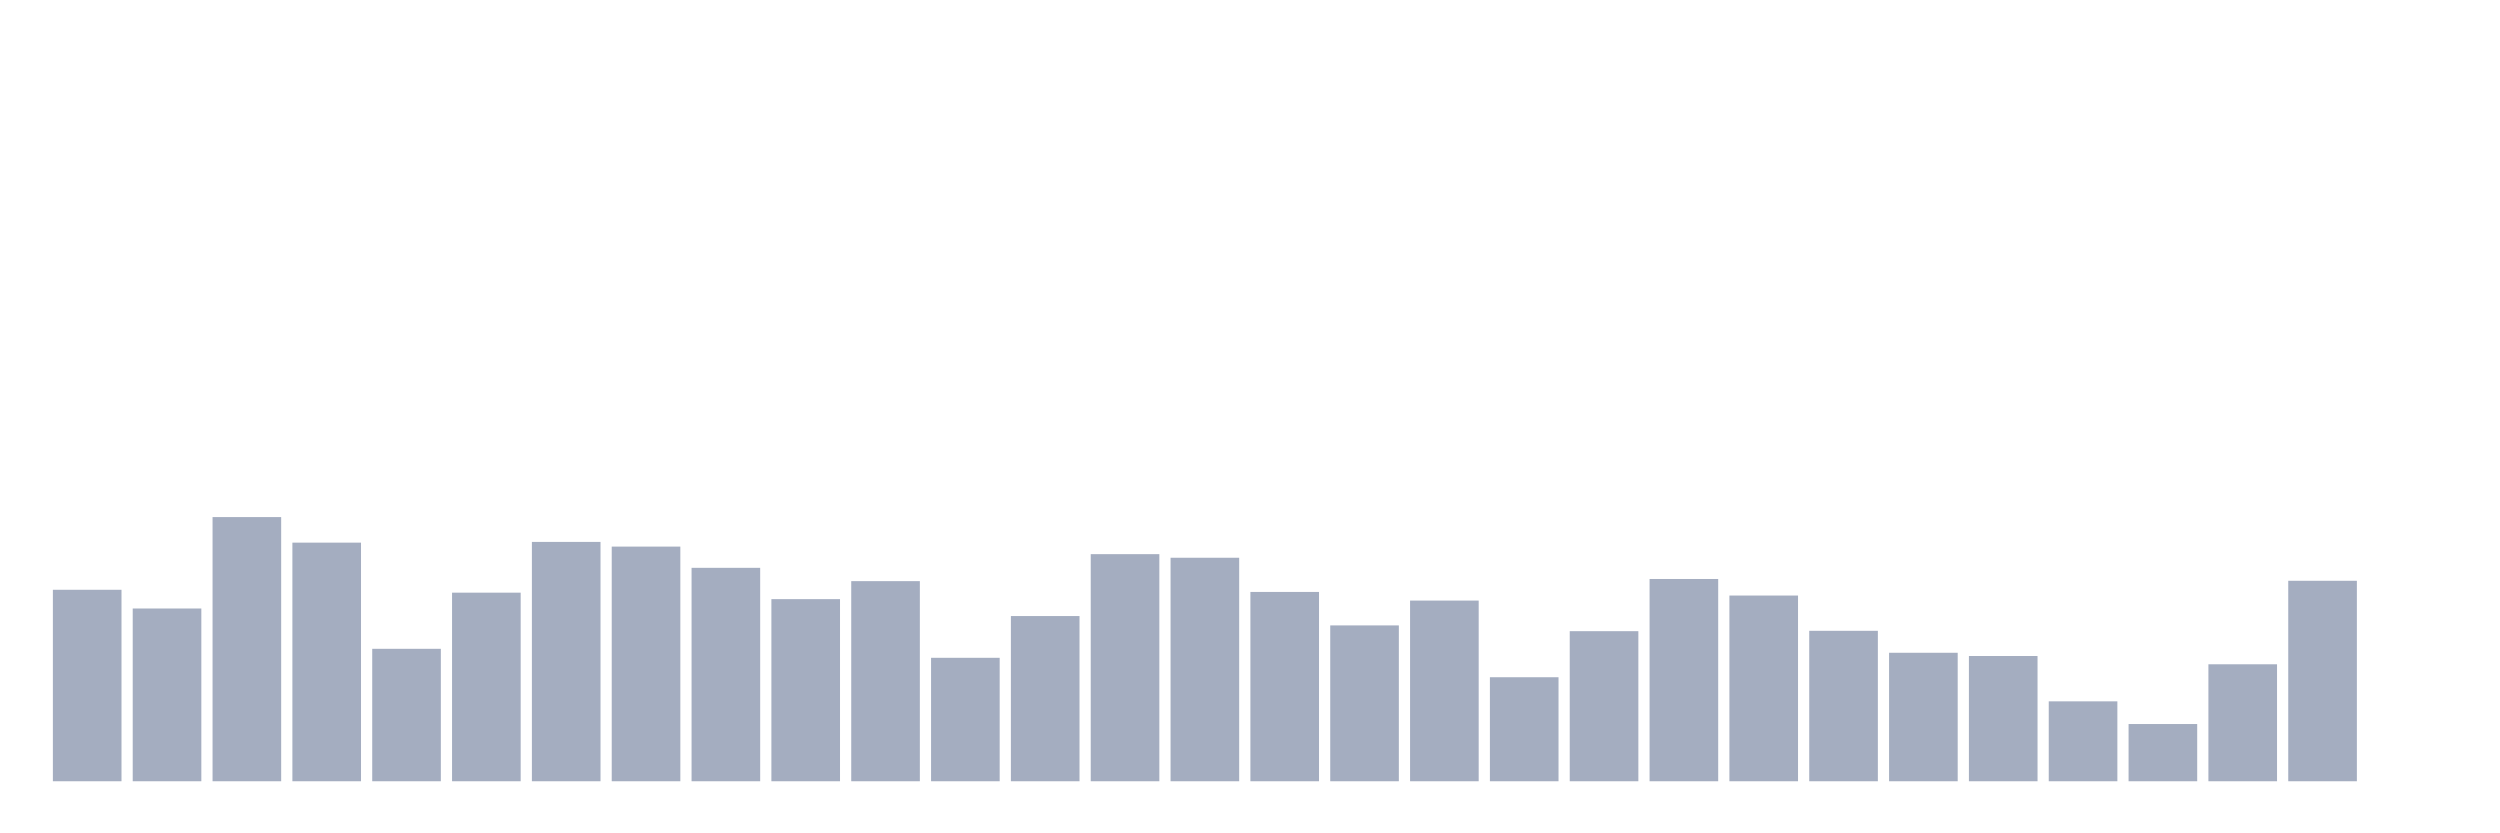 <svg xmlns="http://www.w3.org/2000/svg" viewBox="0 0 480 160"><g transform="translate(10,10)"><rect class="bar" x="0.153" width="13.175" y="103.238" height="36.762" fill="rgb(164,173,192)"></rect><rect class="bar" x="15.482" width="13.175" y="106.831" height="33.169" fill="rgb(164,173,192)"></rect><rect class="bar" x="30.81" width="13.175" y="89.279" height="50.721" fill="rgb(164,173,192)"></rect><rect class="bar" x="46.138" width="13.175" y="94.186" height="45.814" fill="rgb(164,173,192)"></rect><rect class="bar" x="61.466" width="13.175" y="114.571" height="25.429" fill="rgb(164,173,192)"></rect><rect class="bar" x="76.794" width="13.175" y="103.791" height="36.209" fill="rgb(164,173,192)"></rect><rect class="bar" x="92.123" width="13.175" y="94.047" height="45.953" fill="rgb(164,173,192)"></rect><rect class="bar" x="107.451" width="13.175" y="94.946" height="45.054" fill="rgb(164,173,192)"></rect><rect class="bar" x="122.779" width="13.175" y="99.023" height="40.977" fill="rgb(164,173,192)"></rect><rect class="bar" x="138.107" width="13.175" y="105.035" height="34.965" fill="rgb(164,173,192)"></rect><rect class="bar" x="153.436" width="13.175" y="101.579" height="38.421" fill="rgb(164,173,192)"></rect><rect class="bar" x="168.764" width="13.175" y="116.298" height="23.702" fill="rgb(164,173,192)"></rect><rect class="bar" x="184.092" width="13.175" y="108.282" height="31.718" fill="rgb(164,173,192)"></rect><rect class="bar" x="199.42" width="13.175" y="96.397" height="43.603" fill="rgb(164,173,192)"></rect><rect class="bar" x="214.748" width="13.175" y="97.088" height="42.912" fill="rgb(164,173,192)"></rect><rect class="bar" x="230.077" width="13.175" y="103.653" height="36.347" fill="rgb(164,173,192)"></rect><rect class="bar" x="245.405" width="13.175" y="110.079" height="29.921" fill="rgb(164,173,192)"></rect><rect class="bar" x="260.733" width="13.175" y="105.311" height="34.689" fill="rgb(164,173,192)"></rect><rect class="bar" x="276.061" width="13.175" y="120.03" height="19.97" fill="rgb(164,173,192)"></rect><rect class="bar" x="291.39" width="13.175" y="111.185" height="28.815" fill="rgb(164,173,192)"></rect><rect class="bar" x="306.718" width="13.175" y="101.165" height="38.835" fill="rgb(164,173,192)"></rect><rect class="bar" x="322.046" width="13.175" y="104.344" height="35.656" fill="rgb(164,173,192)"></rect><rect class="bar" x="337.374" width="13.175" y="111.115" height="28.885" fill="rgb(164,173,192)"></rect><rect class="bar" x="352.702" width="13.175" y="115.331" height="24.669" fill="rgb(164,173,192)"></rect><rect class="bar" x="368.031" width="13.175" y="115.953" height="24.047" fill="rgb(164,173,192)"></rect><rect class="bar" x="383.359" width="13.175" y="124.659" height="15.341" fill="rgb(164,173,192)"></rect><rect class="bar" x="398.687" width="13.175" y="129.013" height="10.987" fill="rgb(164,173,192)"></rect><rect class="bar" x="414.015" width="13.175" y="117.542" height="22.458" fill="rgb(164,173,192)"></rect><rect class="bar" x="429.344" width="13.175" y="101.51" height="38.49" fill="rgb(164,173,192)"></rect><rect class="bar" x="444.672" width="13.175" y="140" height="0" fill="rgb(164,173,192)"></rect></g></svg>